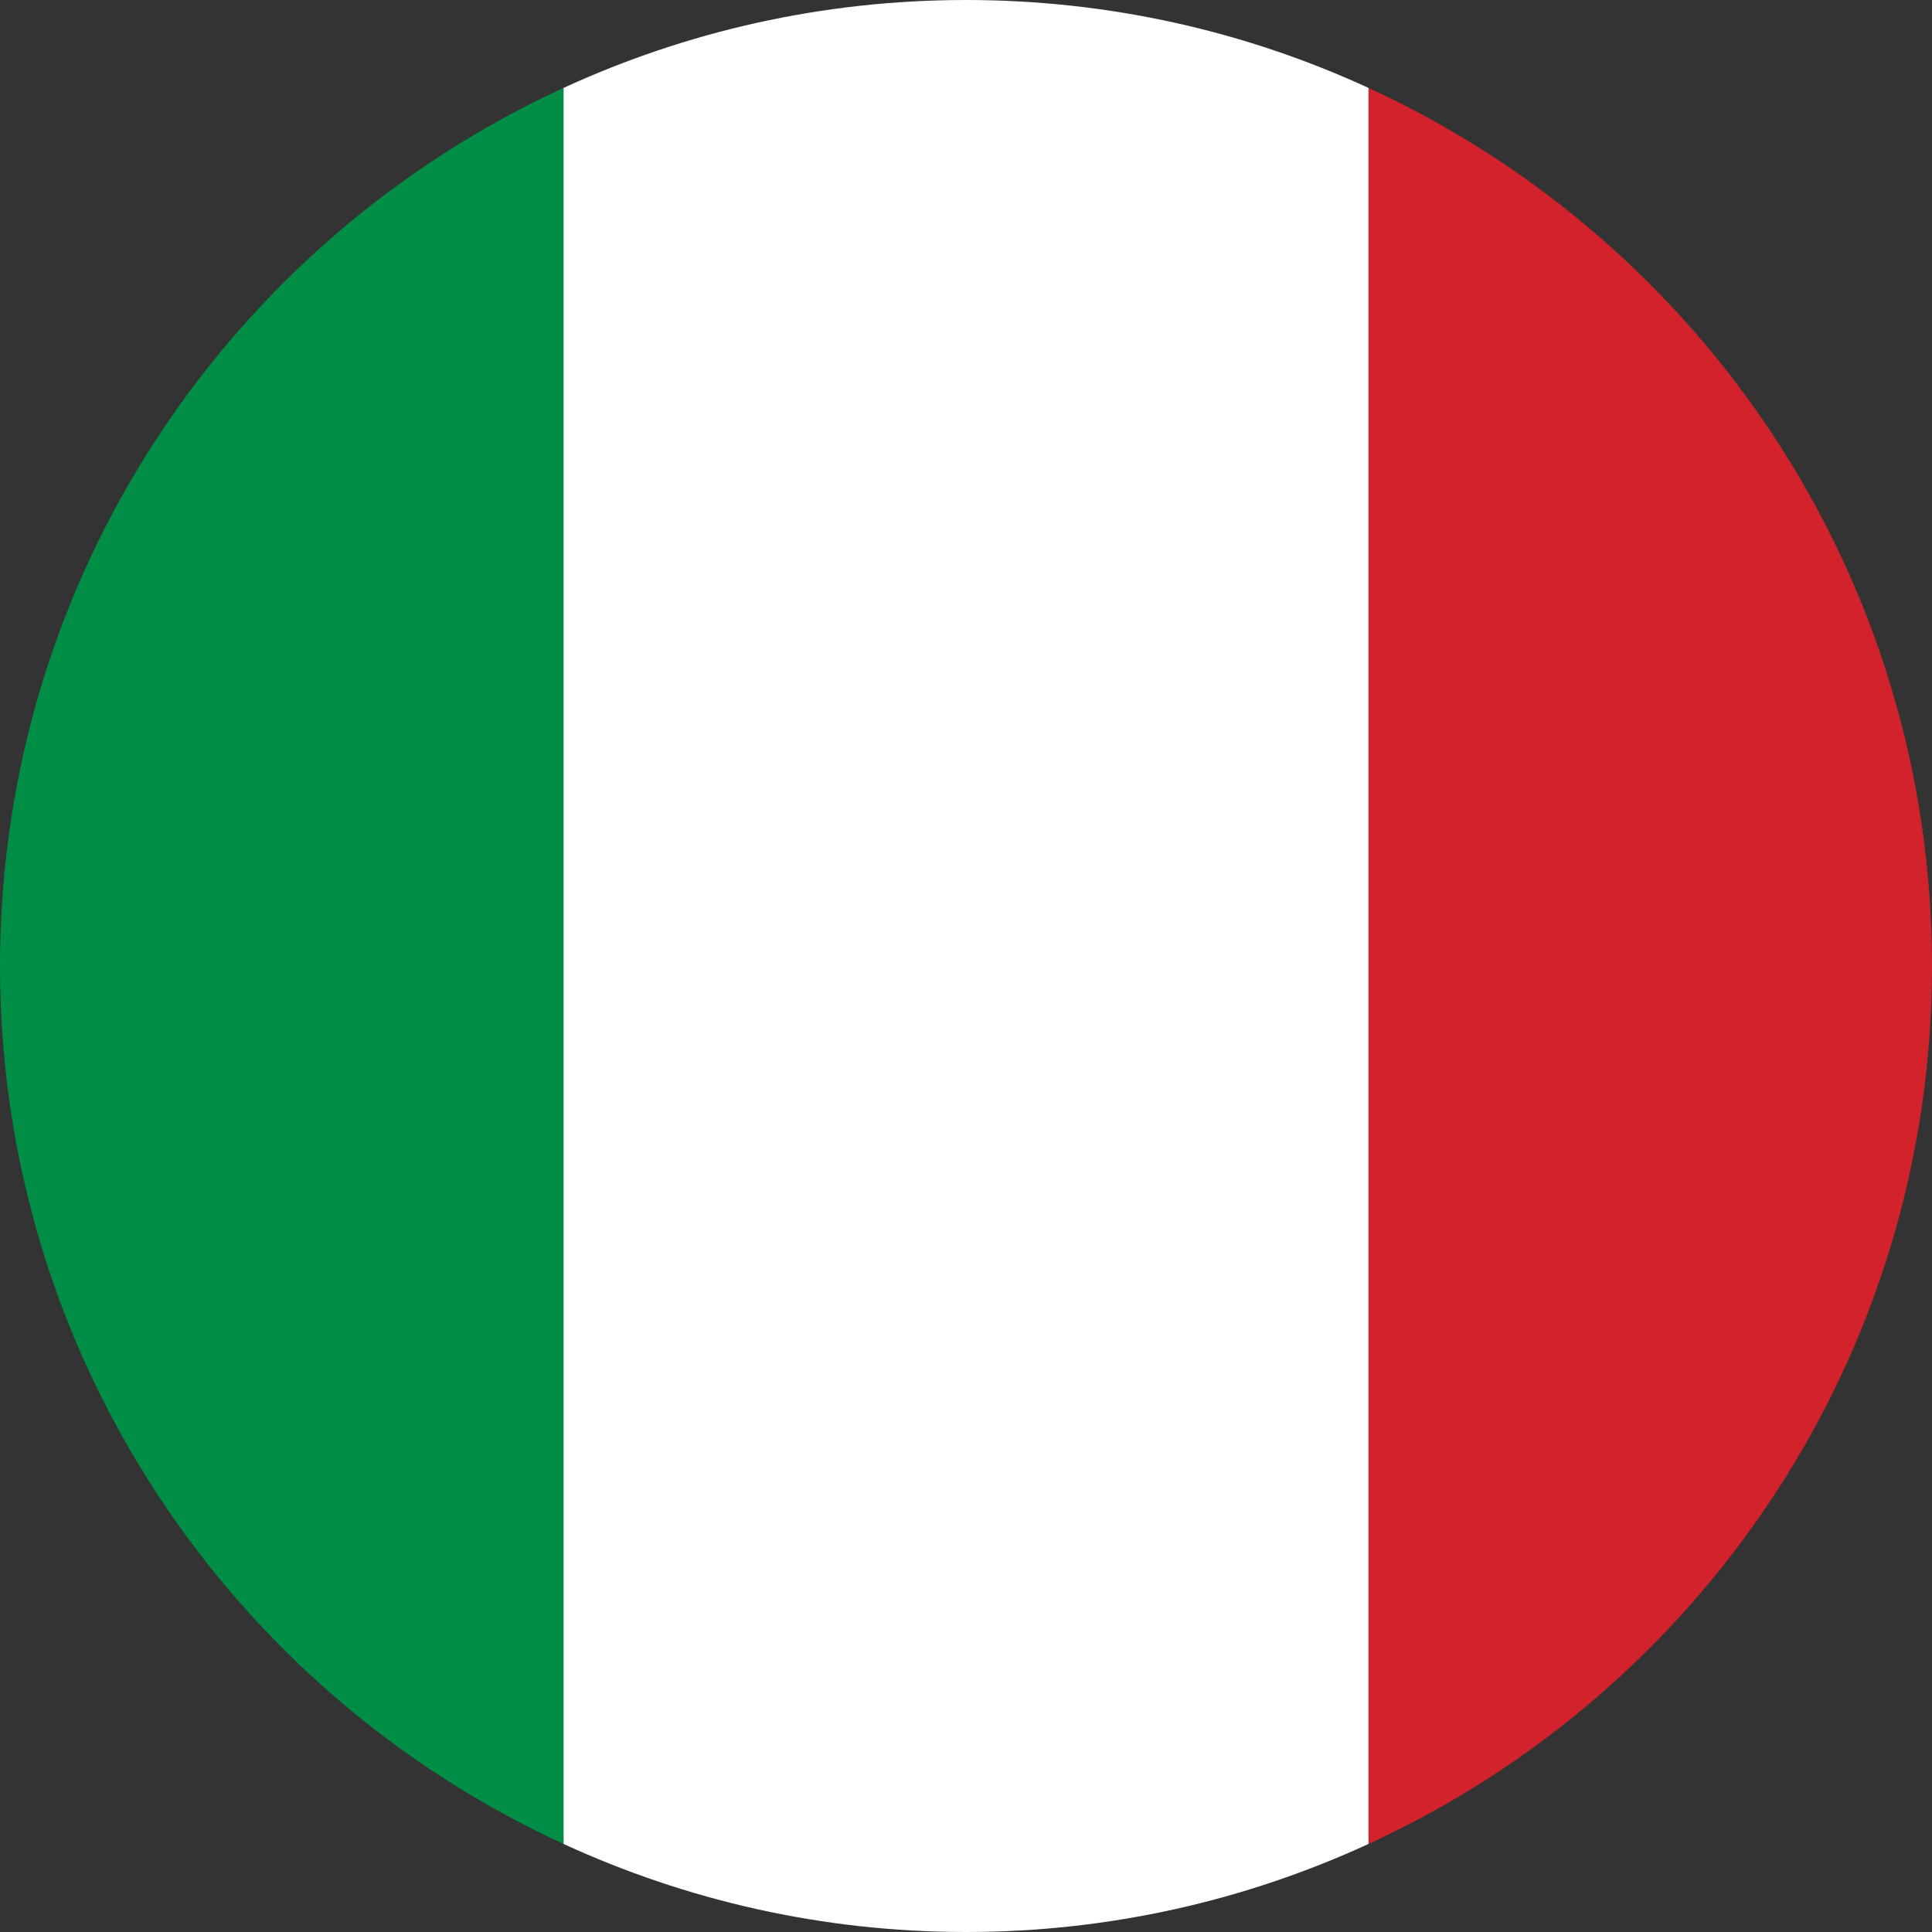 <?xml version="1.0" encoding="utf-8"?>
<!-- Generator: Adobe Illustrator 16.0.0, SVG Export Plug-In . SVG Version: 6.00 Build 0)  -->
<!DOCTYPE svg PUBLIC "-//W3C//DTD SVG 1.1//EN" "http://www.w3.org/Graphics/SVG/1.1/DTD/svg11.dtd">
<svg version="1.1" id="Layer_1" xmlns="http://www.w3.org/2000/svg" xmlns:xlink="http://www.w3.org/1999/xlink" x="0px" y="0px"
	 width="40px" height="40px" viewBox="0 0 40 40" enable-background="new 0 0 40 40" xml:space="preserve">
<rect x="0" y="0" width="40" height="40" fill="#333333" stroke="none"/>
<g>
	<g>
		<path fill="#008D46" d="M0,20c0,8.069,4.784,15.018,11.668,18.177V1.82C4.784,4.98,0,11.929,0,20z"/>
		<path fill="#D2232C" d="M40,20c0-8.071-4.782-15.02-11.667-18.18v36.357C35.218,35.018,40,28.069,40,20z"/>
		<path fill="#FFFFFF" d="M19.999,0c-2.974,0-5.794,0.653-8.331,1.82v36.357C14.205,39.344,17.025,40,19.999,40
			c2.976,0,5.798-0.656,8.334-1.823V1.82C25.797,0.653,22.975,0,19.999,0z"/>
	</g>
</g>
</svg>
